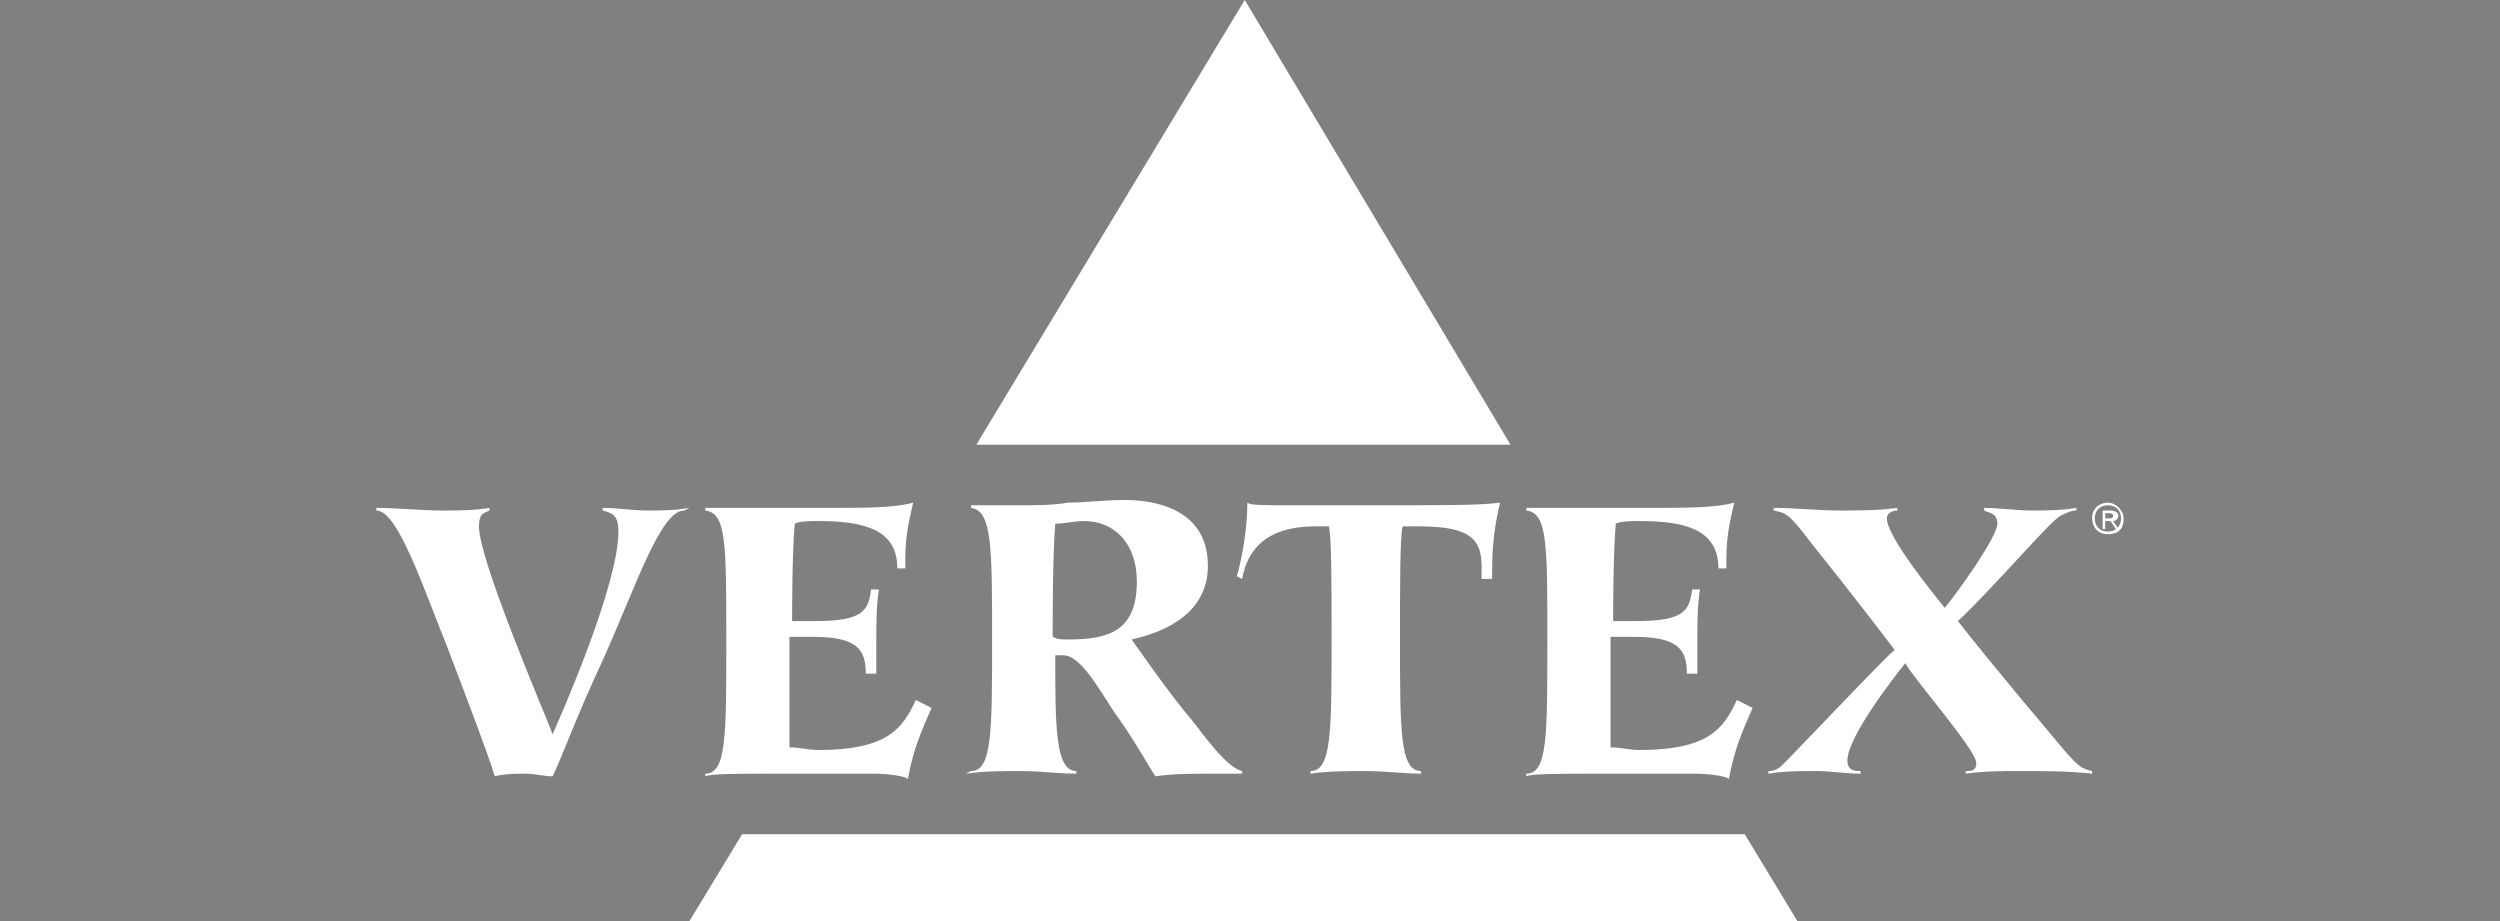 <?xml version="1.0" encoding="utf-8"?>
<!-- Generator: Adobe Illustrator 26.0.1, SVG Export Plug-In . SVG Version: 6.00 Build 0)  -->
<svg version="1.1" id="Layer_1" xmlns="http://www.w3.org/2000/svg" xmlns:xlink="http://www.w3.org/1999/xlink" x="0px" y="0px"
	 viewBox="0 0 95 35" style="enable-background:new 0 0 95 35;" xml:space="preserve">
<rect x="0" y="0" width="95" height="35" fill="#808080" stroke="none"/>
<style type="text/css">
	.st0{fill:#104076;}
	.st1{fill:#FFFFFF;}
</style>
<path class="st0" d="M-39.1,613.7"/>
<g>
	<path class="st1" d="M57.4,16.9L47.3,0L37.1,16.9H57.4z M28.2,31.7l-2,3.3l42.1,0l-2-3.3H28.2z"/>
	<path class="st1" d="M26,19.4c-0.9,0-1.8,2.8-3.1,5.7c-0.9,1.9-1.6,3.8-1.9,4.4c-0.3,0-0.7-0.1-1-0.1c-0.4,0-0.8,0-1.2,0.1
		c-0.2-0.7-1-2.8-1.8-4.9c-1-2.5-1.9-5.2-2.7-5.2v-0.1c0.8,0,1.7,0.1,2.5,0.1c0.6,0,1.2,0,1.8-0.1v0.1c-0.2,0.1-0.4,0.1-0.4,0.6
		c0,1.3,2.5,7.1,2.8,7.9c0.4-0.9,2.5-5.7,2.5-7.7c0-0.6-0.2-0.7-0.6-0.8v-0.1c0.6,0,1.1,0.1,1.7,0.1c0.5,0,1,0,1.6-0.1L26,19.4z
		 M35.4,26.9c-0.4,0.9-0.7,1.6-0.9,2.7c-0.1-0.1-0.7-0.2-1.3-0.2c-0.6,0-1.3,0-1.8,0h-2c-1.3,0-2.4,0-2.6,0.1v-0.1
		c0.8,0,0.8-1.4,0.8-5c0-3.8,0-4.9-0.8-5v-0.1c0.3,0,0.8,0,1.3,0c0.5,0,1.1,0,1.8,0h1.4c1.6,0,2.7,0,3.4-0.2
		c-0.1,0.5-0.3,1.1-0.3,2.2v0.3h-0.3c0-1.5-1.3-1.8-3-1.8c-0.3,0-0.7,0-0.9,0.1c-0.1,1.1-0.1,3.3-0.1,3.7c0.2,0,0.5,0,0.9,0
		c1.8,0,2-0.4,2.1-1.2h0.3c-0.1,0.6-0.1,1.3-0.1,1.9c0,1.1,0,0.4,0,1.3h-0.4c0-0.9-0.3-1.4-2-1.4c-0.4,0-0.7,0-0.9,0
		c0,0.5,0,3.1,0,4.2c0.4,0,0.7,0.1,1.1,0.1c2.6,0,3.2-0.8,3.7-1.9L35.4,26.9z M36.9,29.3c0.8,0,0.8-1.5,0.8-5c0-3.5,0-4.9-0.8-5
		v-0.1c0.3,0,0.7,0,1,0c0.3,0,0.7,0,1,0c0.5,0,1.1,0,1.7-0.1c0.6,0,1.4-0.1,2.1-0.1c0.5,0,3.2,0,3.2,2.5c0,2-2,2.6-2.9,2.8
		c0.3,0.4,1.3,1.9,2.4,3.2c0.9,1.2,1.4,1.7,1.8,1.8v0.1c-0.2,0-0.4,0-0.6,0c-0.2,0-0.4,0-0.6,0c-0.7,0-1.4,0-2.1,0.1
		c-0.2-0.3-0.8-1.4-1.6-2.5c-0.7-1.1-1.3-2.1-1.9-2.1c-0.2,0-0.1,0-0.3,0c0,2.7,0,4.4,0.8,4.4v0.1c-0.7,0-1.4-0.1-2.1-0.1
		c-0.7,0-1.4,0-2.1,0.1L36.9,29.3z M40.6,24.3c1.5,0,2.6-0.3,2.6-2.2c0-1.5-0.9-2.3-2-2.3c-0.4,0-0.7,0.1-1.1,0.1
		c-0.1,1.2-0.1,3.8-0.1,4.3C40.2,24.3,40.3,24.3,40.6,24.3 M56.3,21.5c0-1.2-0.7-1.5-2.5-1.5c-0.2,0-0.3,0-0.5,0
		c-0.1,0.4-0.1,2.1-0.1,4.3c0,3.5,0,5,0.8,5v0.1c-0.6,0-1.4-0.1-2.1-0.1c-0.7,0-1.4,0-2.1,0.1v-0.1c0.8,0,0.8-1.5,0.8-5
		c0-2.2,0-3.8-0.1-4.3c-0.2,0-0.3,0-0.5,0c-1.9,0-2.6,0.9-2.8,2L47,21.9c0.2-0.7,0.4-1.8,0.4-2.8c0.1,0.1,0.6,0.1,1.4,0.1
		c0.7,0,1.6,0,2.3,0h1.8c2,0,3.4,0,4.1-0.1c-0.1,0.5-0.3,1.2-0.3,2.6V22h-0.4L56.3,21.5z M66.6,26.9c-0.4,0.9-0.7,1.6-0.9,2.7
		c-0.1-0.1-0.7-0.2-1.3-0.2c-0.6,0-1.3,0-1.8,0h-2c-1.3,0-2.4,0-2.6,0.1v-0.1c0.8,0,0.8-1.4,0.8-5c0-3.8,0-4.9-0.8-5v-0.1
		c0.3,0,0.8,0,1.3,0c0.5,0,1.1,0,1.8,0h1.4c1.6,0,2.7,0,3.4-0.2c-0.1,0.5-0.3,1.1-0.3,2.2v0.3h-0.3c0-1.5-1.3-1.8-3-1.8
		c-0.3,0-0.7,0-0.9,0.1c-0.1,1.1-0.1,3.3-0.1,3.7c0.2,0,0.5,0,0.9,0c1.8,0,2-0.4,2.1-1.2h0.3c-0.1,0.6-0.1,1.3-0.1,1.9
		c0,1.1,0,0.4,0,1.3h-0.4c0-0.9-0.3-1.4-2-1.4c-0.4,0-0.7,0-0.9,0c0,0.5,0,3.1,0,4.2c0.4,0,0.7,0.1,1.1,0.1c2.6,0,3.2-0.8,3.7-1.9
		L66.6,26.9z M67.2,29.3c0.3,0,0.4-0.1,0.7-0.4c0.5-0.5,4-4.2,4.1-4.2c-0.3-0.4-1.6-2.1-3.2-4.1c-0.9-1.2-1-1.1-1.4-1.2v-0.1
		c0.8,0,1.7,0.1,2.5,0.1c0.7,0,1.5,0,2.2-0.1v0.1c-0.2,0-0.4,0.1-0.4,0.3c0,0.7,1.8,2.9,2.2,3.4c0.5-0.6,2-2.7,2-3.2
		c0-0.4-0.3-0.4-0.5-0.5v-0.1c0.6,0,1.2,0.1,1.8,0.1c0.5,0,1.1,0,1.7-0.1v0.1c-0.2,0-0.4,0.1-0.6,0.2c-0.4,0.2-2.6,2.8-3.9,4
		c0.3,0.4,2,2.5,3.7,4.5c0.9,1.1,1,1.1,1.4,1.2v0.1c-0.9-0.1-1.8-0.1-2.7-0.1c-0.7,0-1.4,0-2.1,0.1v-0.1c0.2,0,0.4,0,0.4-0.3
		c0-0.5-2.3-3.1-2.7-3.8c-0.4,0.5-2.2,2.8-2.2,3.7c0,0.4,0.3,0.4,0.5,0.4v0.1c-0.6,0-1.1-0.1-1.7-0.1c-0.6,0-1.2,0-1.8,0.1
		L67.2,29.3z M80.1,20.3c-0.4,0-0.6-0.3-0.6-0.6c0-0.4,0.3-0.6,0.6-0.6c0.3,0,0.6,0.3,0.6,0.6C80.7,20.1,80.5,20.3,80.1,20.3
		 M80.1,19.2c-0.3,0-0.5,0.2-0.5,0.5c0,0.3,0.2,0.5,0.5,0.5c0.3,0,0.5-0.2,0.5-0.5C80.6,19.4,80.4,19.2,80.1,19.2 M80,20.1h-0.1
		v-0.7h0.3c0.2,0,0.3,0.1,0.3,0.2c0,0.1-0.1,0.2-0.2,0.2l0.2,0.3h-0.1l-0.2-0.3H80V20.1z M80.1,19.7c0.1,0,0.2,0,0.2-0.1
		c0-0.1-0.1-0.1-0.2-0.1H80v0.2H80.1z"/>
</g>
</svg>
